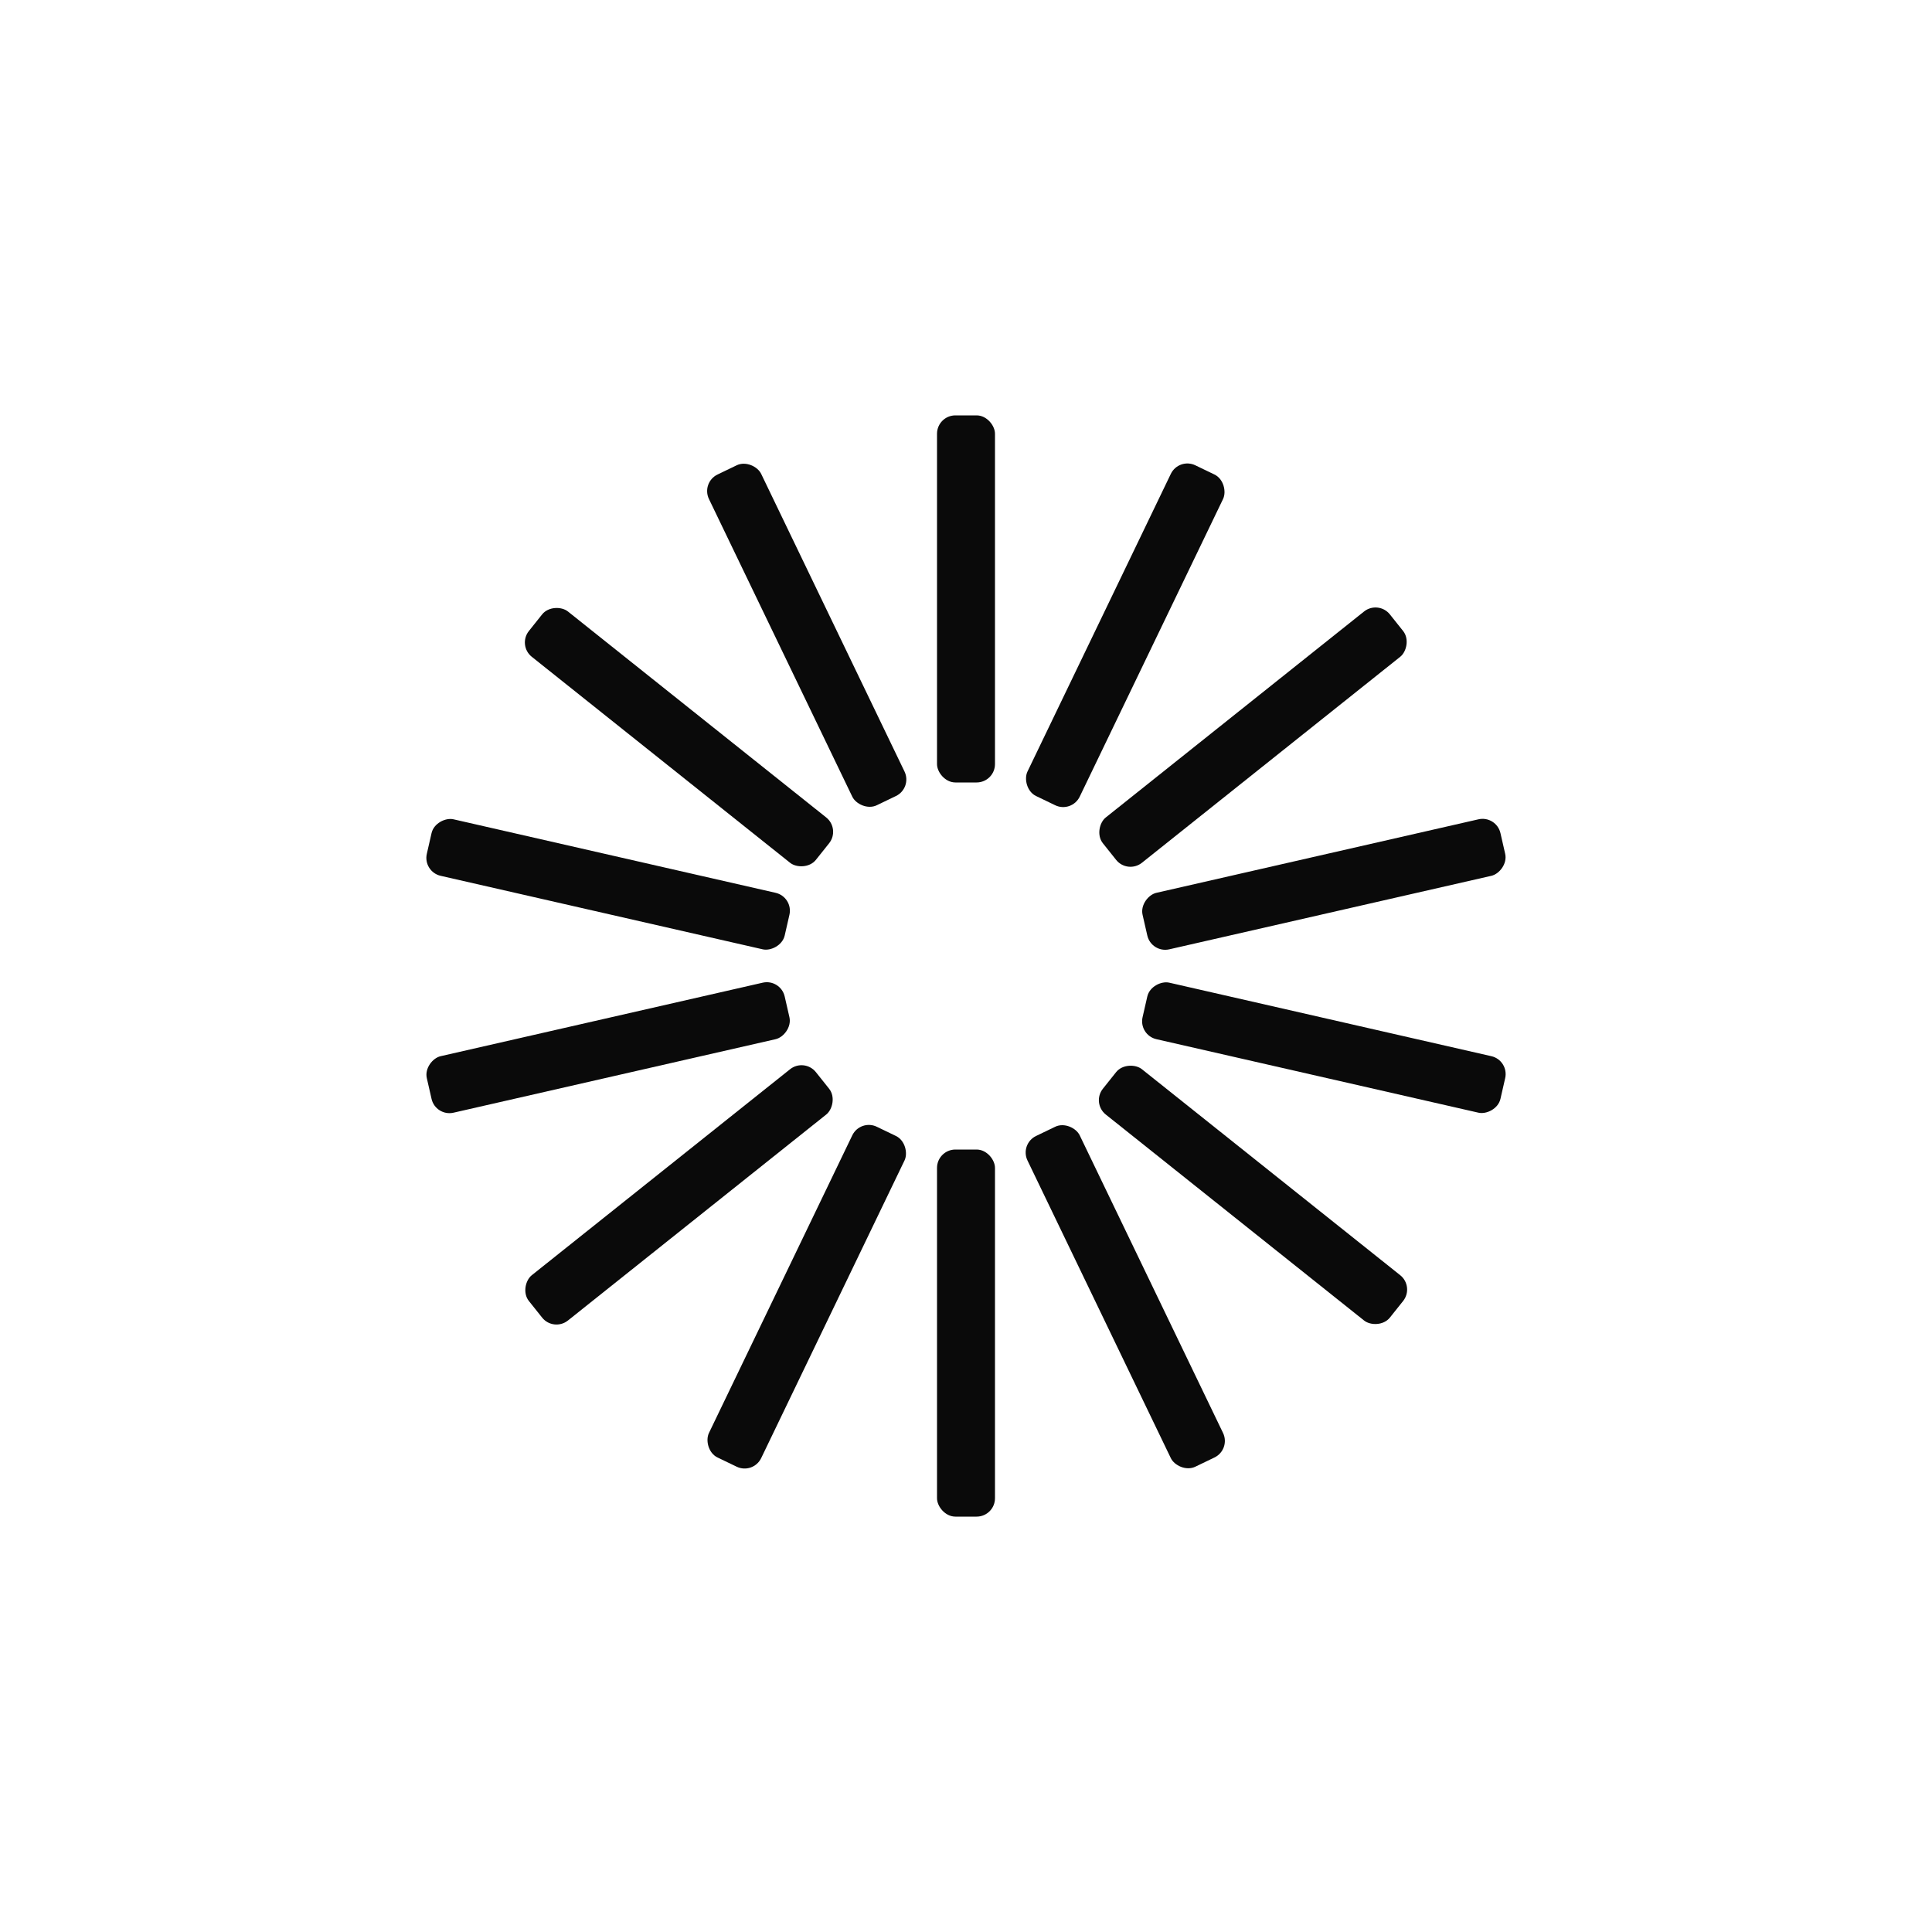 <?xml version="1.0" encoding="utf-8"?>
<svg xmlns="http://www.w3.org/2000/svg" xmlns:xlink="http://www.w3.org/1999/xlink" style="margin: auto; background: none; display: block; shape-rendering: auto;" width="200px" height="200px" viewBox="0 0 100 100" preserveAspectRatio="xMidYMid">
<g transform="rotate(0 50 50)">
  <rect x="48.5" y="21.5" rx="0.95" ry="0.95" width="3" height="19" fill="#0a0a0a">
    <animate attributeName="opacity" values="1;0" keyTimes="0;1" dur="1.02s" begin="-0.948s" repeatCount="indefinite"></animate>
  </rect>
</g><g transform="rotate(25.714 50 50)">
  <rect x="48.5" y="21.5" rx="0.95" ry="0.95" width="3" height="19" fill="#0a0a0a">
    <animate attributeName="opacity" values="1;0" keyTimes="0;1" dur="1.02s" begin="-0.875s" repeatCount="indefinite"></animate>
  </rect>
</g><g transform="rotate(51.429 50 50)">
  <rect x="48.5" y="21.5" rx="0.95" ry="0.95" width="3" height="19" fill="#0a0a0a">
    <animate attributeName="opacity" values="1;0" keyTimes="0;1" dur="1.02s" begin="-0.802s" repeatCount="indefinite"></animate>
  </rect>
</g><g transform="rotate(77.143 50 50)">
  <rect x="48.5" y="21.5" rx="0.95" ry="0.95" width="3" height="19" fill="#0a0a0a">
    <animate attributeName="opacity" values="1;0" keyTimes="0;1" dur="1.02s" begin="-0.729s" repeatCount="indefinite"></animate>
  </rect>
</g><g transform="rotate(102.857 50 50)">
  <rect x="48.5" y="21.5" rx="0.95" ry="0.95" width="3" height="19" fill="#0a0a0a">
    <animate attributeName="opacity" values="1;0" keyTimes="0;1" dur="1.02s" begin="-0.656s" repeatCount="indefinite"></animate>
  </rect>
</g><g transform="rotate(128.571 50 50)">
  <rect x="48.5" y="21.5" rx="0.95" ry="0.95" width="3" height="19" fill="#0a0a0a">
    <animate attributeName="opacity" values="1;0" keyTimes="0;1" dur="1.02s" begin="-0.583s" repeatCount="indefinite"></animate>
  </rect>
</g><g transform="rotate(154.286 50 50)">
  <rect x="48.5" y="21.5" rx="0.95" ry="0.95" width="3" height="19" fill="#0a0a0a">
    <animate attributeName="opacity" values="1;0" keyTimes="0;1" dur="1.02s" begin="-0.51s" repeatCount="indefinite"></animate>
  </rect>
</g><g transform="rotate(180 50 50)">
  <rect x="48.5" y="21.5" rx="0.95" ry="0.95" width="3" height="19" fill="#0a0a0a">
    <animate attributeName="opacity" values="1;0" keyTimes="0;1" dur="1.02s" begin="-0.437s" repeatCount="indefinite"></animate>
  </rect>
</g><g transform="rotate(205.714 50 50)">
  <rect x="48.5" y="21.5" rx="0.95" ry="0.95" width="3" height="19" fill="#0a0a0a">
    <animate attributeName="opacity" values="1;0" keyTimes="0;1" dur="1.02s" begin="-0.364s" repeatCount="indefinite"></animate>
  </rect>
</g><g transform="rotate(231.429 50 50)">
  <rect x="48.5" y="21.5" rx="0.95" ry="0.95" width="3" height="19" fill="#0a0a0a">
    <animate attributeName="opacity" values="1;0" keyTimes="0;1" dur="1.02s" begin="-0.292s" repeatCount="indefinite"></animate>
  </rect>
</g><g transform="rotate(257.143 50 50)">
  <rect x="48.5" y="21.5" rx="0.95" ry="0.95" width="3" height="19" fill="#0a0a0a">
    <animate attributeName="opacity" values="1;0" keyTimes="0;1" dur="1.02s" begin="-0.219s" repeatCount="indefinite"></animate>
  </rect>
</g><g transform="rotate(282.857 50 50)">
  <rect x="48.5" y="21.5" rx="0.95" ry="0.95" width="3" height="19" fill="#0a0a0a">
    <animate attributeName="opacity" values="1;0" keyTimes="0;1" dur="1.02s" begin="-0.146s" repeatCount="indefinite"></animate>
  </rect>
</g><g transform="rotate(308.571 50 50)">
  <rect x="48.5" y="21.5" rx="0.95" ry="0.95" width="3" height="19" fill="#0a0a0a">
    <animate attributeName="opacity" values="1;0" keyTimes="0;1" dur="1.02s" begin="-0.073s" repeatCount="indefinite"></animate>
  </rect>
</g><g transform="rotate(334.286 50 50)">
  <rect x="48.5" y="21.5" rx="0.95" ry="0.95" width="3" height="19" fill="#0a0a0a">
    <animate attributeName="opacity" values="1;0" keyTimes="0;1" dur="1.02s" begin="0s" repeatCount="indefinite"></animate>
  </rect>
</g>
<!-- [ldio] generated by https://loading.io/ --></svg>